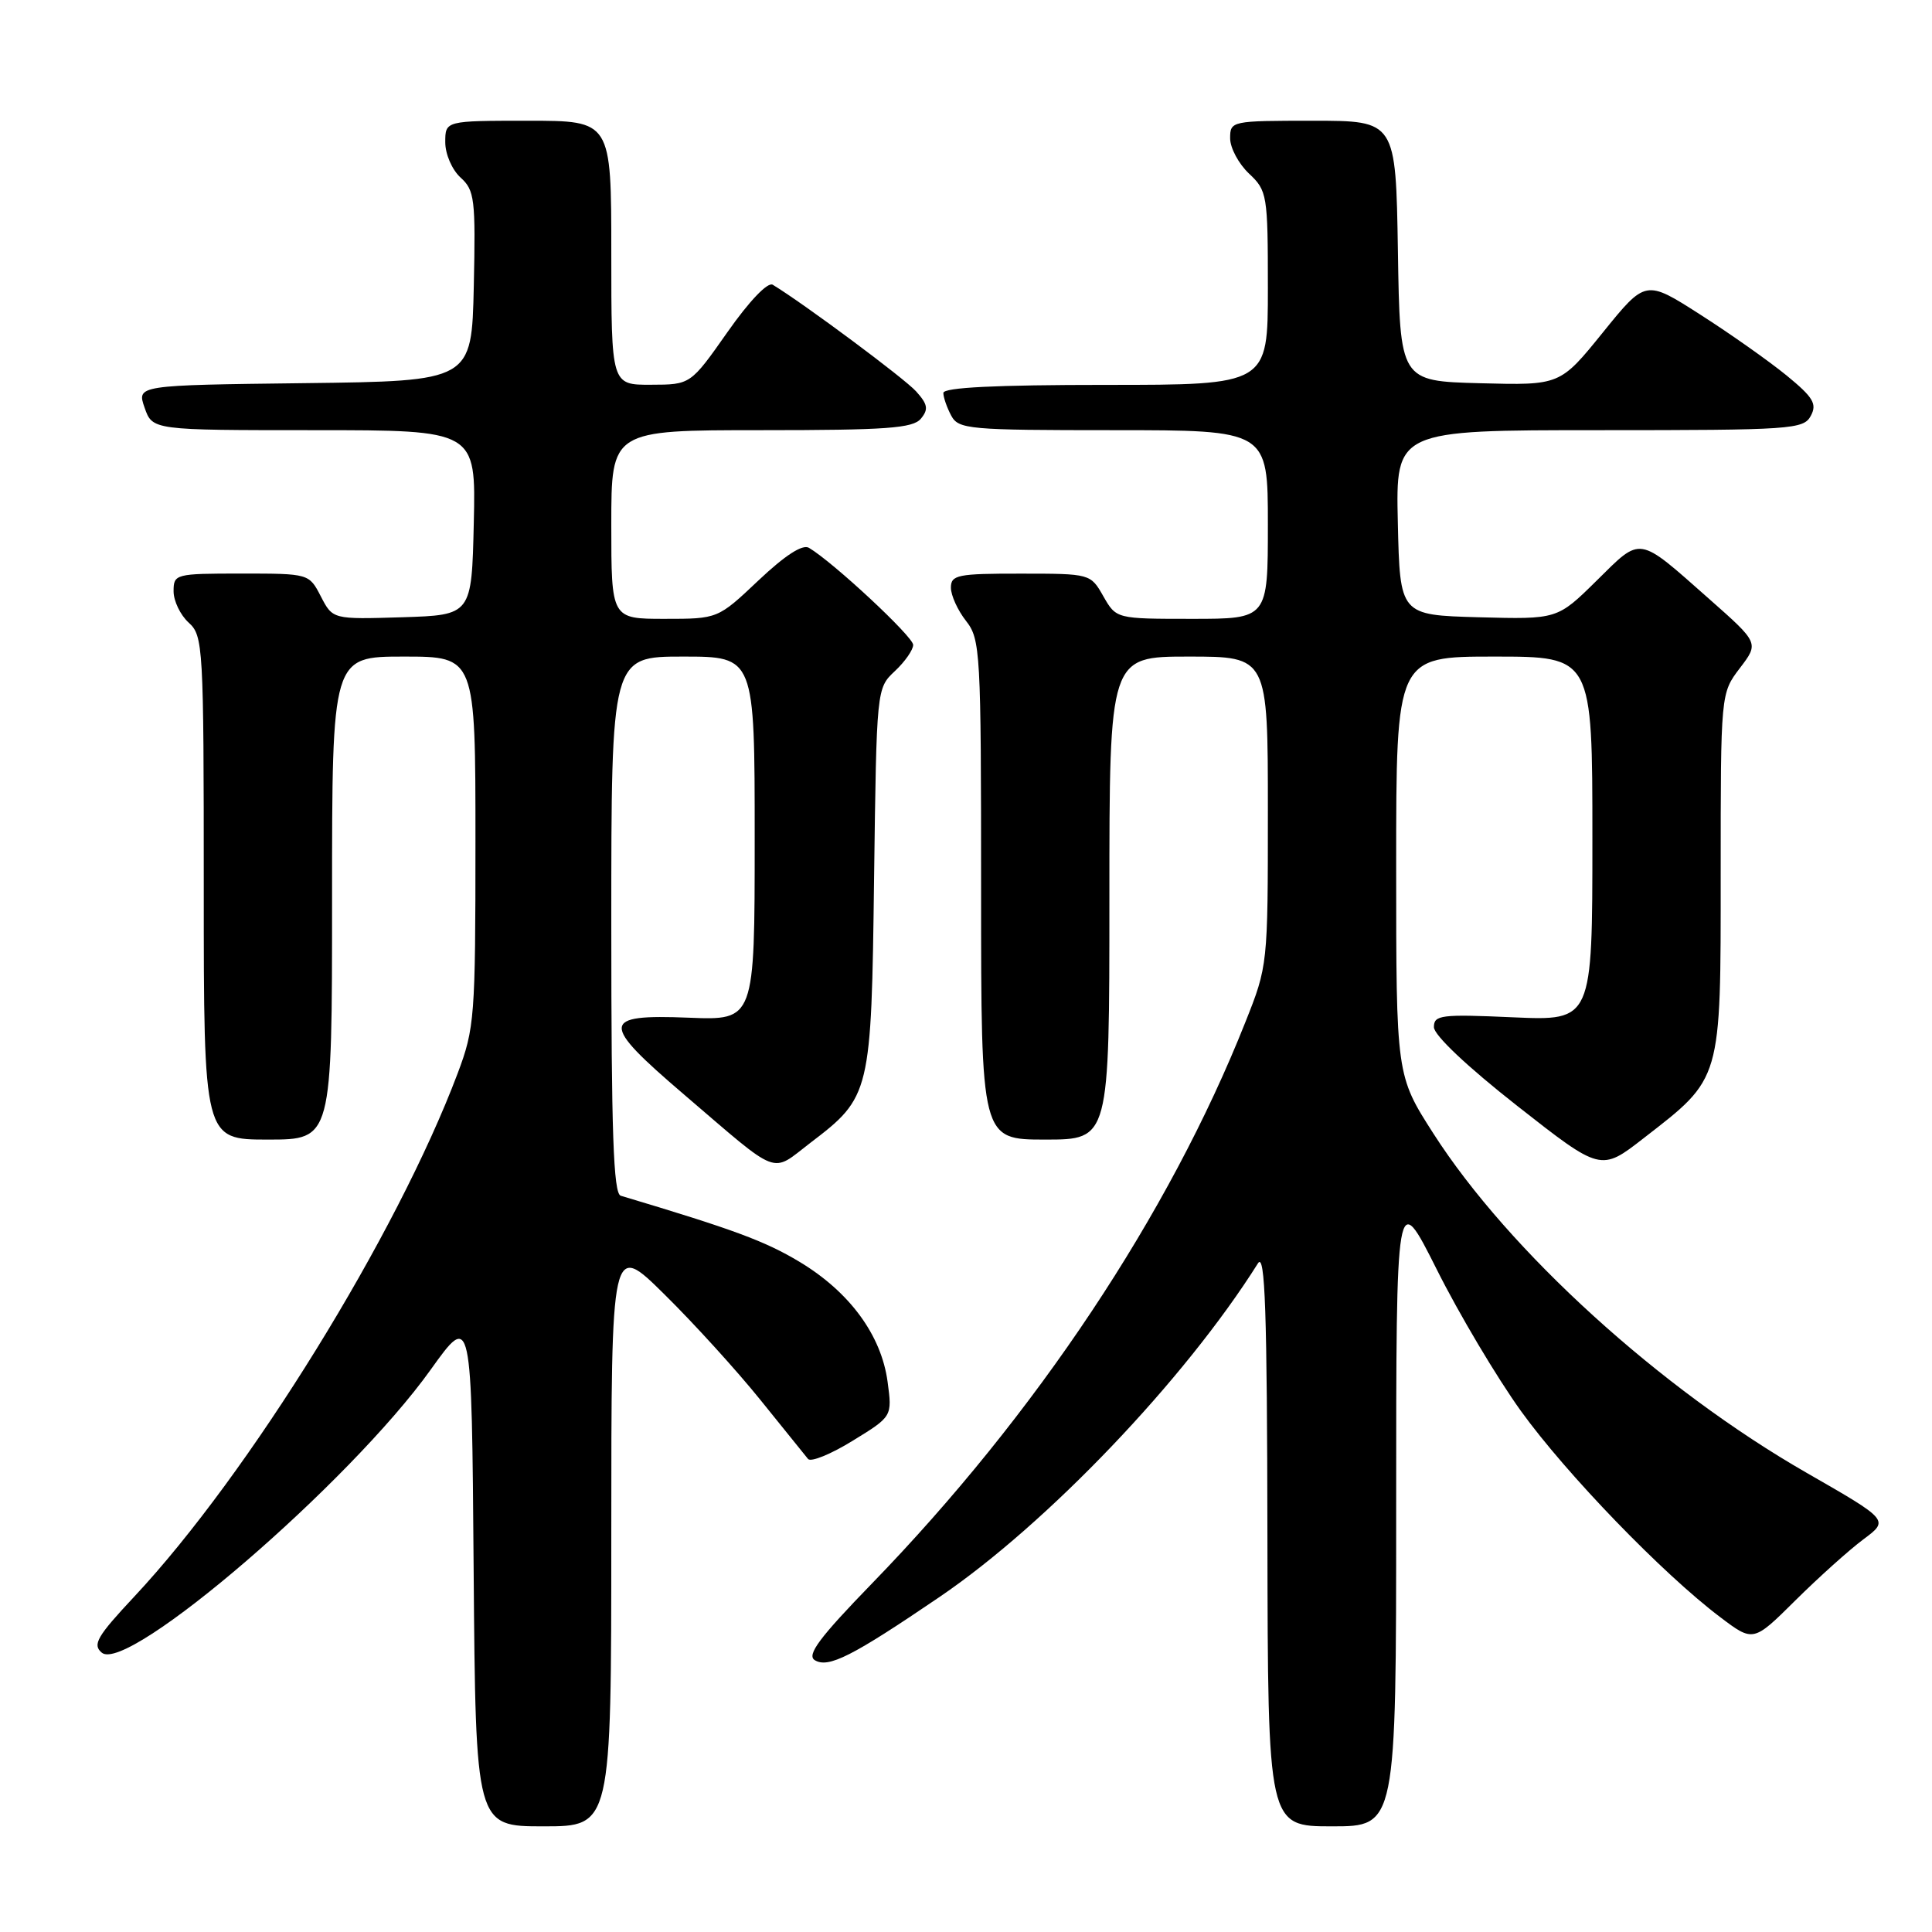 <?xml version="1.0" encoding="UTF-8" standalone="no"?>
<!DOCTYPE svg PUBLIC "-//W3C//DTD SVG 1.1//EN" "http://www.w3.org/Graphics/SVG/1.1/DTD/svg11.dtd" >
<svg xmlns="http://www.w3.org/2000/svg" xmlns:xlink="http://www.w3.org/1999/xlink" version="1.1" viewBox="0 0 256 256">
 <g >
 <path fill="currentColor"
d=" M 81.00 203.28 C 81.00 164.55 81.00 164.55 88.06 171.53 C 91.95 175.36 97.66 181.65 100.76 185.50 C 103.86 189.35 106.70 192.87 107.07 193.32 C 107.44 193.77 110.10 192.69 112.98 190.91 C 118.23 187.69 118.23 187.69 117.61 183.09 C 116.78 176.92 112.59 171.20 105.96 167.21 C 101.37 164.45 97.24 162.92 82.25 158.44 C 81.28 158.15 81.00 150.09 81.00 122.53 C 81.00 87.00 81.00 87.00 90.50 87.00 C 100.00 87.00 100.00 87.00 100.00 111.10 C 100.00 135.20 100.00 135.20 91.27 134.85 C 79.56 134.38 79.49 135.50 90.65 145.04 C 103.53 156.06 102.06 155.50 107.38 151.43 C 115.36 145.35 115.46 144.93 115.82 116.35 C 116.15 91.22 116.15 91.21 118.57 88.93 C 119.91 87.68 121.00 86.11 121.00 85.45 C 121.00 84.36 110.39 74.48 107.19 72.59 C 106.34 72.08 104.03 73.58 100.50 76.91 C 95.12 82.00 95.12 82.00 88.06 82.00 C 81.00 82.00 81.00 82.00 81.00 69.50 C 81.00 57.00 81.00 57.00 100.88 57.00 C 117.44 57.00 120.97 56.75 122.02 55.48 C 123.05 54.24 122.94 53.58 121.39 51.86 C 119.84 50.14 106.53 40.24 102.39 37.73 C 101.73 37.33 99.28 39.89 96.39 44.01 C 91.50 50.97 91.50 50.97 86.25 50.98 C 81.00 51.00 81.00 51.00 81.00 33.50 C 81.00 16.00 81.00 16.00 70.00 16.00 C 59.00 16.00 59.00 16.00 59.00 18.85 C 59.00 20.43 59.90 22.50 61.03 23.53 C 62.89 25.21 63.03 26.38 62.78 37.93 C 62.50 50.50 62.50 50.50 40.31 50.77 C 18.12 51.04 18.12 51.04 19.16 54.02 C 20.20 57.00 20.20 57.00 41.63 57.00 C 63.06 57.00 63.06 57.00 62.78 69.25 C 62.50 81.50 62.50 81.50 53.29 81.79 C 44.09 82.07 44.09 82.07 42.52 79.04 C 40.95 76.00 40.95 76.00 31.97 76.00 C 23.23 76.00 23.00 76.06 23.00 78.35 C 23.00 79.63 23.90 81.50 25.00 82.50 C 26.92 84.24 27.00 85.58 27.00 117.65 C 27.00 151.00 27.00 151.00 35.50 151.00 C 44.00 151.00 44.00 151.00 44.00 119.00 C 44.00 87.00 44.00 87.00 53.50 87.00 C 63.00 87.00 63.00 87.00 63.00 111.48 C 63.00 134.77 62.89 136.26 60.64 142.23 C 52.59 163.59 32.98 195.33 17.80 211.55 C 12.84 216.85 12.22 217.93 13.49 218.99 C 16.90 221.82 46.35 196.48 57.06 181.50 C 62.50 173.90 62.50 173.90 62.76 207.95 C 63.03 242.00 63.03 242.00 72.01 242.00 C 81.00 242.00 81.00 242.00 81.00 203.28 Z  M 185.00 199.75 C 185.00 157.50 185.00 157.50 190.38 168.21 C 193.33 174.11 198.35 182.54 201.52 186.95 C 207.54 195.30 220.31 208.52 227.91 214.26 C 232.32 217.60 232.32 217.60 237.91 212.05 C 240.99 209.00 245.04 205.36 246.91 203.97 C 250.32 201.43 250.32 201.43 239.41 195.17 C 220.00 184.04 199.92 165.78 189.94 150.21 C 185.00 142.50 185.00 142.50 185.00 114.75 C 185.00 87.00 185.00 87.00 198.00 87.00 C 211.00 87.00 211.00 87.00 211.00 111.13 C 211.00 135.26 211.00 135.26 200.50 134.80 C 190.94 134.37 190.00 134.49 190.00 136.10 C 190.00 137.16 194.41 141.33 201.06 146.55 C 212.12 155.23 212.12 155.23 217.80 150.81 C 228.18 142.76 228.00 143.37 228.00 115.79 C 228.00 91.87 228.00 91.87 230.54 88.53 C 233.08 85.20 233.08 85.20 226.46 79.35 C 216.91 70.91 217.56 71.02 211.57 76.93 C 206.36 82.07 206.36 82.07 195.93 81.79 C 185.50 81.50 185.50 81.50 185.22 69.25 C 184.94 57.00 184.94 57.00 211.93 57.00 C 237.41 57.00 238.99 56.89 239.94 55.10 C 240.79 53.52 240.27 52.65 236.73 49.75 C 234.40 47.85 229.25 44.21 225.27 41.67 C 218.05 37.05 218.05 37.05 212.39 44.05 C 206.72 51.06 206.72 51.06 196.11 50.78 C 185.50 50.50 185.50 50.50 185.23 33.25 C 184.95 16.00 184.95 16.00 173.98 16.00 C 163.15 16.00 163.00 16.03 163.00 18.33 C 163.00 19.60 164.13 21.71 165.50 23.00 C 167.91 25.27 168.00 25.79 168.00 38.17 C 168.00 51.00 168.00 51.00 146.50 51.00 C 131.95 51.00 125.00 51.34 125.00 52.07 C 125.00 52.65 125.47 54.00 126.04 55.07 C 127.01 56.88 128.33 57.00 147.54 57.00 C 168.00 57.00 168.00 57.00 168.00 69.50 C 168.00 82.00 168.00 82.00 157.95 82.00 C 147.91 82.00 147.91 82.00 146.20 79.01 C 144.50 76.02 144.47 76.01 135.25 76.01 C 126.89 76.00 126.00 76.18 126.00 77.87 C 126.00 78.89 126.90 80.87 128.00 82.27 C 129.91 84.70 130.00 86.33 130.00 117.91 C 130.00 151.00 130.00 151.00 138.50 151.00 C 147.00 151.00 147.00 151.00 147.00 119.00 C 147.00 87.00 147.00 87.00 157.50 87.00 C 168.00 87.00 168.00 87.00 168.00 107.47 C 168.00 127.86 167.99 127.98 165.01 135.46 C 154.91 160.91 137.25 187.44 115.56 209.80 C 108.58 216.99 106.86 219.30 107.96 219.98 C 109.76 221.08 112.90 219.49 124.49 211.61 C 138.74 201.92 157.00 182.80 166.69 167.39 C 167.63 165.91 167.90 173.75 167.94 203.75 C 168.00 242.00 168.00 242.00 176.50 242.00 C 185.00 242.00 185.00 242.00 185.00 199.75 Z "/>
</g>
</svg>